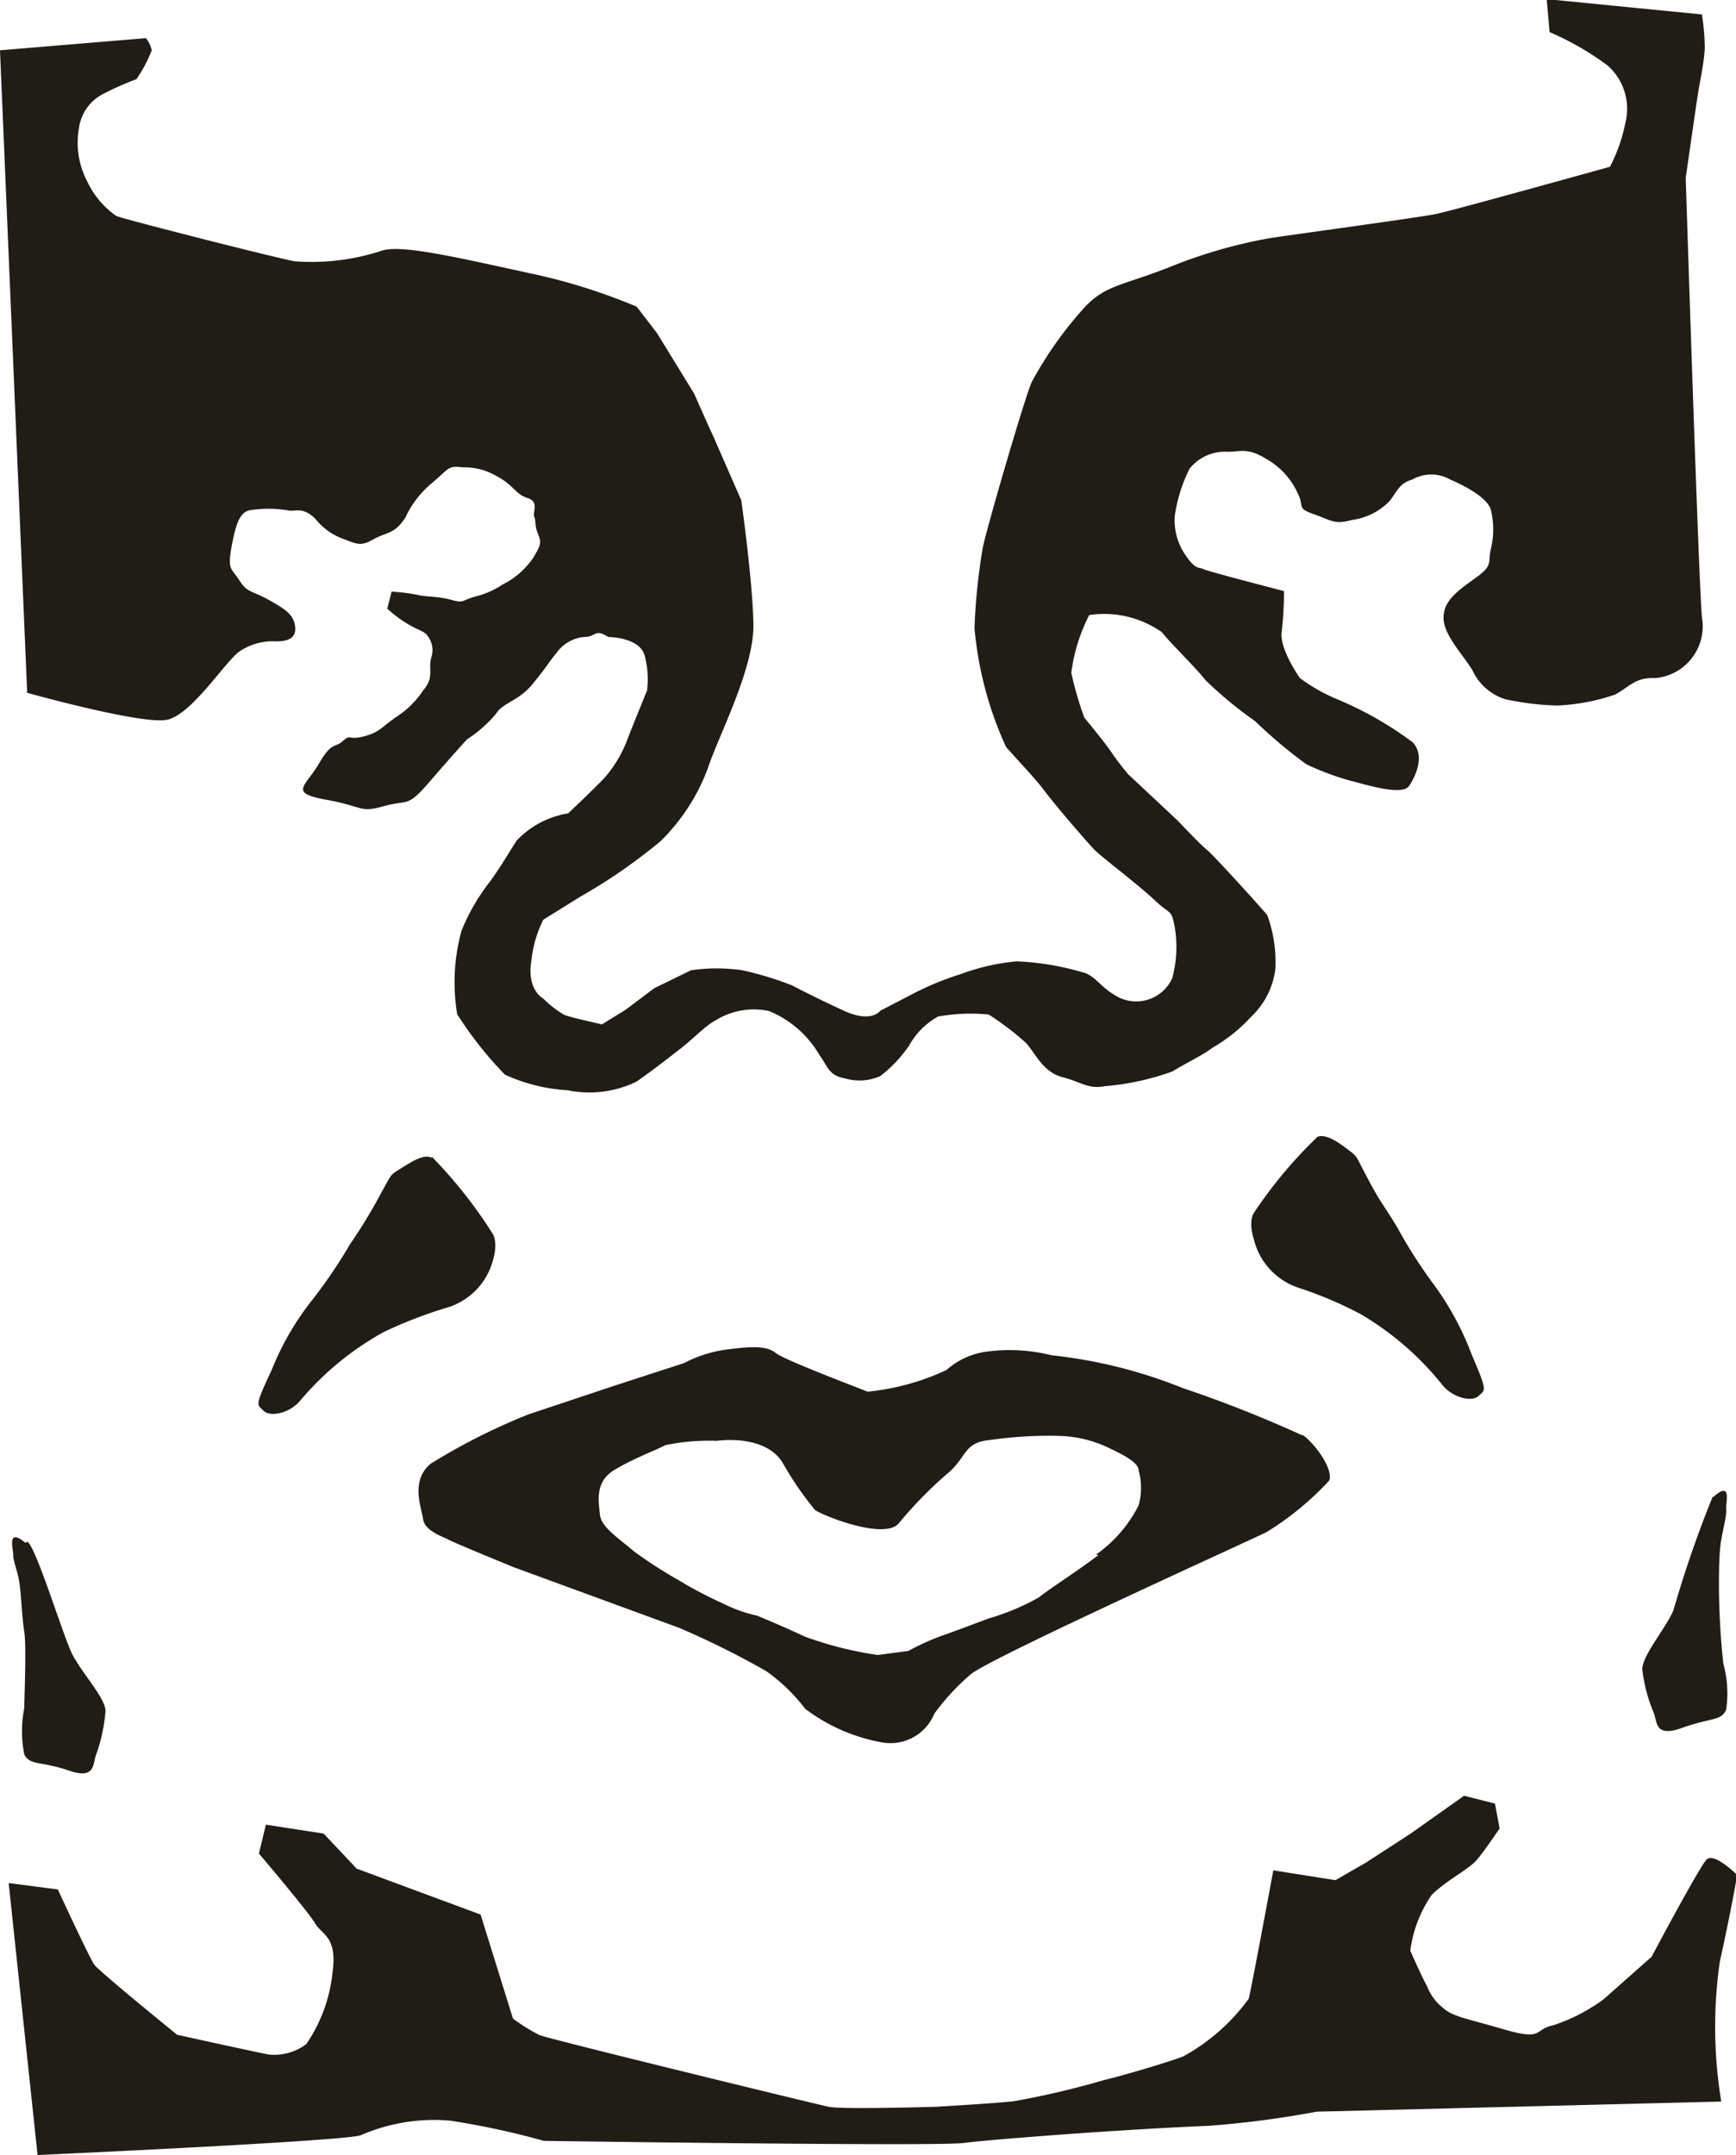 <svg xmlns="http://www.w3.org/2000/svg" xmlns:xlink="http://www.w3.org/1999/xlink" viewBox="0 0 60.07 74.56"><defs><style>.cls-1{fill:none;}.cls-2{clip-path:url(#clip-path);}.cls-3{fill:#201d16;}</style><clipPath id="clip-path" transform="translate(-319.8 -79.56)"><rect class="cls-1" x="-2.88" y="152.53" width="792" height="612" transform="translate(-147.25 728.33) rotate(-75.93)"/></clipPath></defs><title>visage_seul_1</title><g id="Calque_2" data-name="Calque 2"><g id="Calque_1-2" data-name="Calque 1"><g class="cls-2"><path class="cls-3" d="M319.8,81.3l.94,22.23s4,1.12,4.85.93,2-2,2.48-2.35a2.06,2.06,0,0,1,1.29-.36c.4,0,.71-.11.65-.53s-.37-.6-.92-.91-.74-.24-1-.66-.43-.34-.28-1.16.29-1.18.6-1.27a4,4,0,0,1,1.36,0c.21.06.5-.16.95.3a2.18,2.18,0,0,0,1,.7c.42.16.57.25,1,0s.73-.16,1.11-.76a3.39,3.39,0,0,1,.92-1.19c.58-.49.55-.61,1.05-.54a2.2,2.2,0,0,1,1.18.3c.61.32.65.63,1.07.76s.17.47.24.66,0,.29.13.59.07.42-.17.82a2.8,2.8,0,0,1-1.07.93,2.92,2.92,0,0,1-.9.4c-.55.15-.4.25-.88.12s-.84-.09-1.16-.17a6.19,6.19,0,0,0-.89-.11l-.15.59c.8.72,1.25.72,1.38.92a.81.81,0,0,1,.14.78c-.11.43.12.66-.28,1.13a3.19,3.19,0,0,1-.92.91c-.55.38-.59.54-1.14.68s-.43-.1-.72.16-.37,0-.83.79-1.06,1,.26,1.24,1.14.46,2,.22.78.08,1.59-.86,1.28-1.45,1.28-1.45a4.5,4.5,0,0,0,1-.88c.25-.4.77-.44,1.24-1s.61-.82.85-1.1a1.32,1.32,0,0,1,.94-.56c.47,0,.37-.31.86,0,0,0,1.09,0,1.26.65a3.21,3.21,0,0,1,.08,1.2s-.41,1-.66,1.64a4.33,4.33,0,0,1-.83,1.4c-.37.39-1.24,1.21-1.24,1.21a3.15,3.15,0,0,0-1.78.94c-.45.7-.51.84-.91,1.4a7.1,7.1,0,0,0-1,1.72,6.73,6.73,0,0,0-.15,2.89,13,13,0,0,0,1.65,2.09,6,6,0,0,0,2.17.54,3.73,3.73,0,0,0,2.39-.3c.65-.46,1-.74,1.48-1.11s.92-.84,1.24-1a2.5,2.5,0,0,1,1.86-.33,3.6,3.6,0,0,1,1.75,1.53c.28.37.3.7.88.8a1.76,1.76,0,0,0,1.22-.08,4.59,4.59,0,0,0,1-1.06,2.57,2.57,0,0,1,1-1,6.48,6.48,0,0,1,1.75-.07,9.94,9.94,0,0,1,1.31,1c.33.39.59,1,1.25,1.17s.88.42,1.46.31a9.08,9.08,0,0,0,2.34-.51c.55-.34,1-.53,1.4-.83a5.54,5.54,0,0,0,1.32-1.06,2.73,2.73,0,0,0,.84-1.65,4.73,4.73,0,0,0-.28-1.87c-.18-.22-1.86-2.08-2.09-2.26s-1-1-1-1l-1.72-1.61s-.34-.4-.58-.76-.94-1.2-.94-1.2a12,12,0,0,1-.45-1.55,6,6,0,0,1,.62-2,3.47,3.47,0,0,1,2.51.59c.39.48,1.17,1.22,1.51,1.66a14.07,14.07,0,0,0,1.72,1.42A16.66,16.66,0,0,0,365,106a9.19,9.19,0,0,0,1.56.58c.49.12,1.76.53,2,.17s.55-1.06.12-1.51a12.26,12.26,0,0,0-2.64-1.5,6.12,6.12,0,0,1-1.26-.72s-.71-1-.63-1.59a12.93,12.93,0,0,0,.08-1.42s-2.64-.68-2.79-.76-.27.06-.67-.56a2.11,2.11,0,0,1-.32-1.28,5.31,5.31,0,0,1,.51-1.63,1.56,1.56,0,0,1,1.31-.59c.48,0,.7-.15,1.35.25a2.58,2.58,0,0,1,1.09,1.2c.23.44-.06.5.55.71s.7.37,1.32.2a2.22,2.22,0,0,0,1.3-.65c.28-.36.33-.61.79-.75a1.33,1.33,0,0,1,1.31,0c.69.3,1.32.69,1.41,1.06a2.83,2.83,0,0,1,0,1.33c-.12.48.1.56-.51,1s-1.13.79-1.13,1.39.66,1.26,1,1.82a1.87,1.87,0,0,0,1.13,1,9.57,9.57,0,0,0,1.81.22,7.1,7.1,0,0,0,2-.38c.54-.3.7-.6,1.4-.57a1.8,1.8,0,0,0,1.6-2.11c-.12-1.4-.56-15.2-.56-15.2s.34-2.36.41-2.82.23-1.18.25-1.67a7.84,7.84,0,0,0-.1-1.16l-5.37-.53.1,1.14a10.11,10.11,0,0,1,2,1.15,2,2,0,0,1,.62,2,5.73,5.73,0,0,1-.53,1.51s-5.39,1.5-6,1.63-5.31.76-5.83.85a17.2,17.2,0,0,0-3.43,1c-1.64.64-2.17.61-2.89,1.35a13.09,13.09,0,0,0-1.86,2.62c-.24.52-1.63,5.3-1.7,5.77a21,21,0,0,0-.28,2.74,12.51,12.51,0,0,0,1.09,4.11c.4.46,1,1.08,1.3,1.48s.88,1.08.88,1.08.65.76.88,1,1.57,1.25,2.09,1.75.57.29.68.88a4.1,4.1,0,0,1-.08,1.82,1.37,1.37,0,0,1-2,.57c-.47-.28-.64-.61-1-.75a9.47,9.47,0,0,0-2.38-.41,7.55,7.55,0,0,0-1.93.44,10.16,10.16,0,0,0-1.73.72l-1.06.55s-.3.44-1.26,0-1.8-.88-1.8-.88a11.38,11.38,0,0,0-1.71-.52,6.14,6.14,0,0,0-1.78,0l-1.27.62-1,.75-.81.5s-1.06-.23-1.31-.33a3.57,3.57,0,0,1-.72-.56s-.59-.3-.41-1.33a4.06,4.06,0,0,1,.41-1.4l1.27-.79a19.22,19.22,0,0,0,2.78-1.92,6.89,6.89,0,0,0,1.64-2.52c.36-1.11,1.61-3.46,1.58-5s-.42-4.28-.42-4.28l-.94-2.15c-.32-.7-.69-1.54-.69-1.54l-1.29-2.1-.7-.91A20.41,20.41,0,0,0,338.07,89c-2.44-.53-4.42-1-5.08-.76a7.77,7.77,0,0,1-3,.36c-.82-.16-6-1.48-6.17-1.57a3,3,0,0,1-1-1.19,2.87,2.87,0,0,1-.29-1.83,1.56,1.56,0,0,1,.84-1.2,10.25,10.25,0,0,1,1.15-.51,4.74,4.74,0,0,0,.53-1,1,1,0,0,0-.2-.42Z" transform="translate(-319.8 -79.56)"/><path class="cls-3" d="M334.74,119.58a15.91,15.91,0,0,1,2.11,2.67s.2.28,0,.94a2.34,2.34,0,0,1-1.61,1.62,15.24,15.24,0,0,0-2.15.83,10.25,10.25,0,0,0-2.87,2.34c-.37.48-1.07.62-1.3.39s-.32-.13.28-1.41a9.71,9.71,0,0,1,1.44-2.47,17.23,17.23,0,0,0,1.27-1.88,17.68,17.68,0,0,0,1-1.63c.47-.85.36-.74.77-1s.81-.5,1.06-.36" transform="translate(-319.8 -79.56)"/><path class="cls-3" d="M365.37,118.91a15.59,15.59,0,0,0-2.18,2.61s-.21.27,0,.93a2.35,2.35,0,0,0,1.56,1.67,13.68,13.68,0,0,1,2.12.9,10.26,10.26,0,0,1,2.81,2.42c.36.48,1.05.64,1.28.42s.33-.12-.23-1.42a10.09,10.09,0,0,0-1.37-2.51,17.11,17.11,0,0,1-1.22-1.92c-.53-.87-.54-.79-1-1.65s-.33-.75-.74-1.06-.79-.53-1.05-.39" transform="translate(-319.8 -79.56)"/><path class="cls-3" d="M320.1,144.71l1,9.41s10.43-.47,11.17-.68a6.38,6.38,0,0,1,3.1-.51,27.39,27.39,0,0,1,3.25.7s13.78.2,14.55.07c.53-.08,5.05-.45,8.44-.59a34,34,0,0,0,3.75-.49l14-.35a15.87,15.87,0,0,1-.05-4.84c.44-2,.6-3,.6-3s-.8-.8-1.06-.53-1.9,3.36-1.9,3.36l-1.66,1.47a6.23,6.23,0,0,1-1.74.9c-.69.14-.31.55-1.72.14s-1.77-.44-2.12-.76a1.72,1.72,0,0,1-.53-.73c-.22-.4-.58-1.23-.58-1.23a4.4,4.4,0,0,1,.74-1.93c.53-.52,1.28-.88,1.56-1.21s.79-1.09.79-1.09l-.16-.86-1.07-.27L368.61,143l-1.54,1-1.06.61-2.15-.34s-.74,4-.85,4.44a6.89,6.89,0,0,1-2.27,2c-.5.19-2,.64-2.75.82a29.31,29.31,0,0,1-3.12.73c-.74.08-2.68.19-2.68.19s-3.25.1-3.72,0-9.67-2.34-10-2.48a6.1,6.1,0,0,1-.92-.57l-1.12-3.6-4.29-1.59L331,143l-2-.31-.24,1s1.7,2,1.94,2.41.77.45.61,1.67a5.36,5.36,0,0,1-.91,2.51,1.83,1.83,0,0,1-1.32.36c-.47-.09-3.15-.68-3.15-.68s-2.7-2.19-2.87-2.43-1.26-2.6-1.26-2.6Z" transform="translate(-319.8 -79.56)"/><path class="cls-3" d="M320.75,132.9c.32.24,1.22,3.22,1.54,3.87s1.18,1.56,1.16,2a5.86,5.86,0,0,1-.31,1.46c-.14.31,0,.92-.95.59s-1.36-.17-1.55-.56a4.09,4.09,0,0,1,0-1.6c0-.37.08-2.14,0-2.64s-.1-1.19-.16-1.64-.23-.82-.22-1-.25-1,.42-.44" transform="translate(-319.8 -79.56)"/><path class="cls-3" d="M379.06,131.35a39.36,39.36,0,0,0-1.36,3.94c-.3.66-1.11,1.6-1.07,2.05a5.56,5.56,0,0,0,.38,1.45c.15.3,0,.91,1,.55s1.35-.23,1.52-.63a3.9,3.9,0,0,0-.1-1.6,26.31,26.31,0,0,1-.15-2.63c0-.5,0-1.2.08-1.65s.19-.84.17-1.06.21-1-.44-.42" transform="translate(-319.8 -79.56)"/><path class="cls-3" d="M364.84,129.21a42.44,42.44,0,0,0-4.1-1.62,16.92,16.92,0,0,0-4.55-1.14,6,6,0,0,0-2.22-.13,2.61,2.61,0,0,0-1.42.64,8.36,8.36,0,0,1-2.73.75c-.31-.13-2.89-1.1-3.18-1.34s-.79-.24-1.68-.12a4.39,4.39,0,0,0-1.49.47l-2.37.77-3,1a21.42,21.42,0,0,0-3.41,1.72c-.69.6-.31,1.49-.25,1.91s.71.61.88.71,2.25.95,2.25.95l5.73,2.1a29.65,29.65,0,0,1,3,1.49,6.07,6.07,0,0,1,1.36,1.31,6.2,6.2,0,0,0,2.7,1.17,1.64,1.64,0,0,0,1.77-1,7.94,7.94,0,0,1,1.27-1.37c.72-.59,9.91-4.74,10.24-4.92a10.3,10.3,0,0,0,2.15-1.77c.15-.33-.36-1.15-.89-1.57m-7.09,4.14c-.67.52-1.76,1.21-2.05,1.46a8.18,8.18,0,0,1-1.73.73c-.47.17-1.14.43-1.63.6a8.25,8.25,0,0,0-1.17.53l-1.06.14a12.63,12.63,0,0,1-2.53-.64c-.76-.36-1.64-.72-1.64-.72a5.06,5.06,0,0,1-1.18-.42,14.52,14.52,0,0,1-1.54-.81,16,16,0,0,1-1.55-1c-.44-.39-1.13-.82-1.17-1.26s-.2-1.14.51-1.56,1.42-.67,1.75-.85a7.45,7.45,0,0,1,1.79-.15s1.63-.25,2.26.74A11.32,11.32,0,0,0,348,131.8c.19.16,2.44,1.09,2.92.44a14.08,14.08,0,0,1,1.76-1.78c.6-.57.5-1,1.39-1.08a14.13,14.13,0,0,1,2.4-.14,4.2,4.2,0,0,1,1.73.43c.48.23,1,.49,1,.77a2.22,2.22,0,0,1,0,1.2,4.63,4.63,0,0,1-1.48,1.71" transform="translate(-319.8 -79.56)"/></g></g></g></svg>